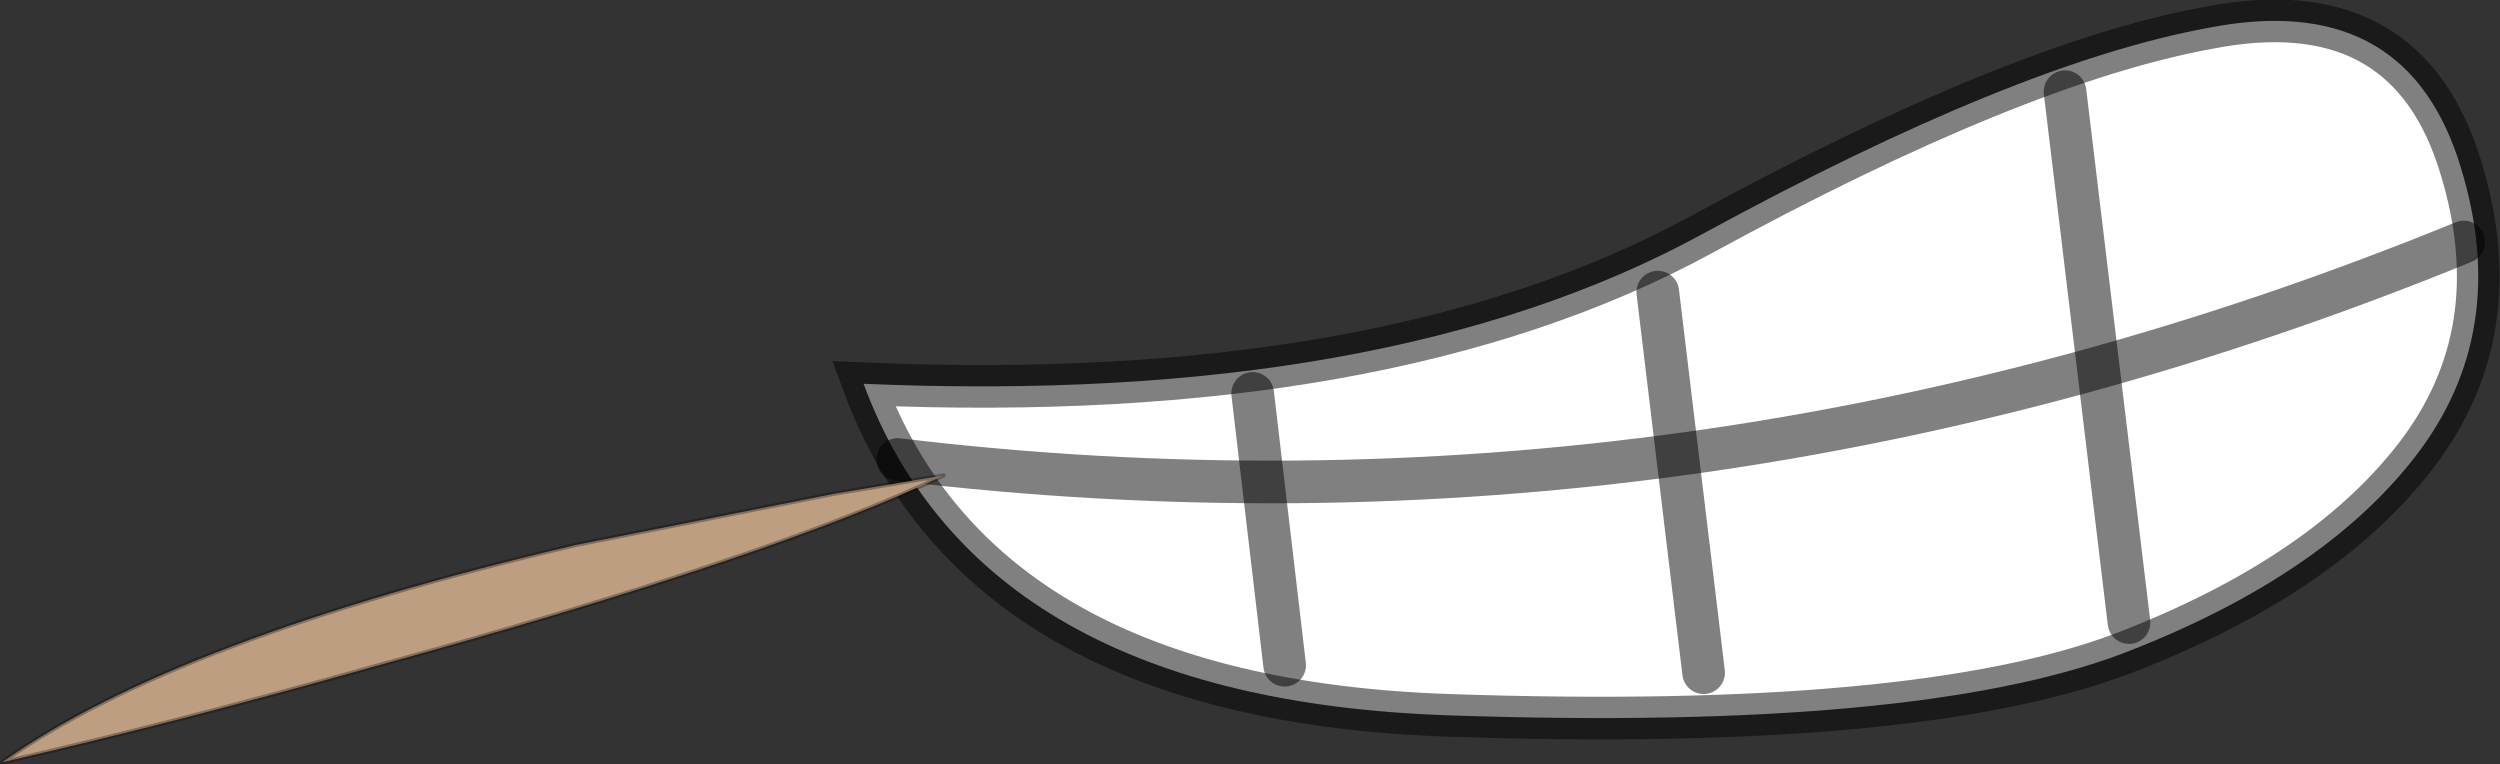 <?xml version="1.0" encoding="UTF-8" standalone="no"?>
<svg xmlns:ffdec="https://www.free-decompiler.com/flash" xmlns:xlink="http://www.w3.org/1999/xlink" ffdec:objectType="shape" height="35.85px" width="117.25px" xmlns="http://www.w3.org/2000/svg">
  <rect width="100%" height="100%" fill="#333333" stroke="none"/>
  <g transform="matrix(1.0, 0.0, 0.0, 1.0, 89.1, 19.15)">
    <path d="M14.5 -17.85 Q23.5 -19.6 26.15 -11.8 28.75 -4.0 24.45 1.9 20.1 7.8 10.45 11.5 0.8 15.15 -21.15 14.4 -43.1 13.65 -48.6 -1.15 -24.1 -0.1 -9.3 -8.15 5.45 -16.2 14.5 -17.85" fill="#ffffff" fill-rule="evenodd" stroke="none"/>
    <path d="M14.5 -17.85 Q5.45 -16.2 -9.3 -8.15 -24.1 -0.1 -48.6 -1.15 -43.1 13.65 -21.15 14.4 0.8 15.15 10.45 11.5 20.1 7.8 24.45 1.9 28.75 -4.0 26.15 -11.8 23.5 -19.6 14.5 -17.85 Z" fill="none" stroke="#000000" stroke-linecap="butt" stroke-linejoin="miter-clip" stroke-miterlimit="4.0" stroke-opacity="0.498" stroke-width="2.0"/>
    <path d="M-9.2 12.4 L-11.35 -5.45" fill="none" stroke="#000000" stroke-linecap="round" stroke-linejoin="round" stroke-opacity="0.498" stroke-width="2.0"/>
    <path d="M10.75 10.05 L7.75 -14.85" fill="none" stroke="#000000" stroke-linecap="round" stroke-linejoin="round" stroke-opacity="0.498" stroke-width="2.0"/>
    <path d="M-28.85 12.05 L-30.35 -0.7" fill="none" stroke="#000000" stroke-linecap="round" stroke-linejoin="round" stroke-opacity="0.498" stroke-width="2.0"/>
    <path d="M-47.0 2.4 Q-9.5 6.9 26.45 -7.8" fill="none" stroke="#000000" stroke-linecap="round" stroke-linejoin="round" stroke-opacity="0.498" stroke-width="2.0"/>
    <path d="M-62.05 6.4 L-49.95 4.0 -44.85 3.15 Q-52.75 6.95 -71.7 12.15 -81.1 14.8 -89.0 16.6 -80.85 10.8 -62.05 6.4" fill="#be9e81" fill-rule="evenodd" stroke="none"/>
    <path d="M-62.05 6.4 Q-80.85 10.8 -89.0 16.6 -81.1 14.8 -71.7 12.15 -52.75 6.95 -44.85 3.15 L-49.95 4.0 -62.05 6.4 Z" fill="none" stroke="#000000" stroke-linecap="round" stroke-linejoin="round" stroke-opacity="0.298" stroke-width="0.2"/>
  </g>
</svg>
